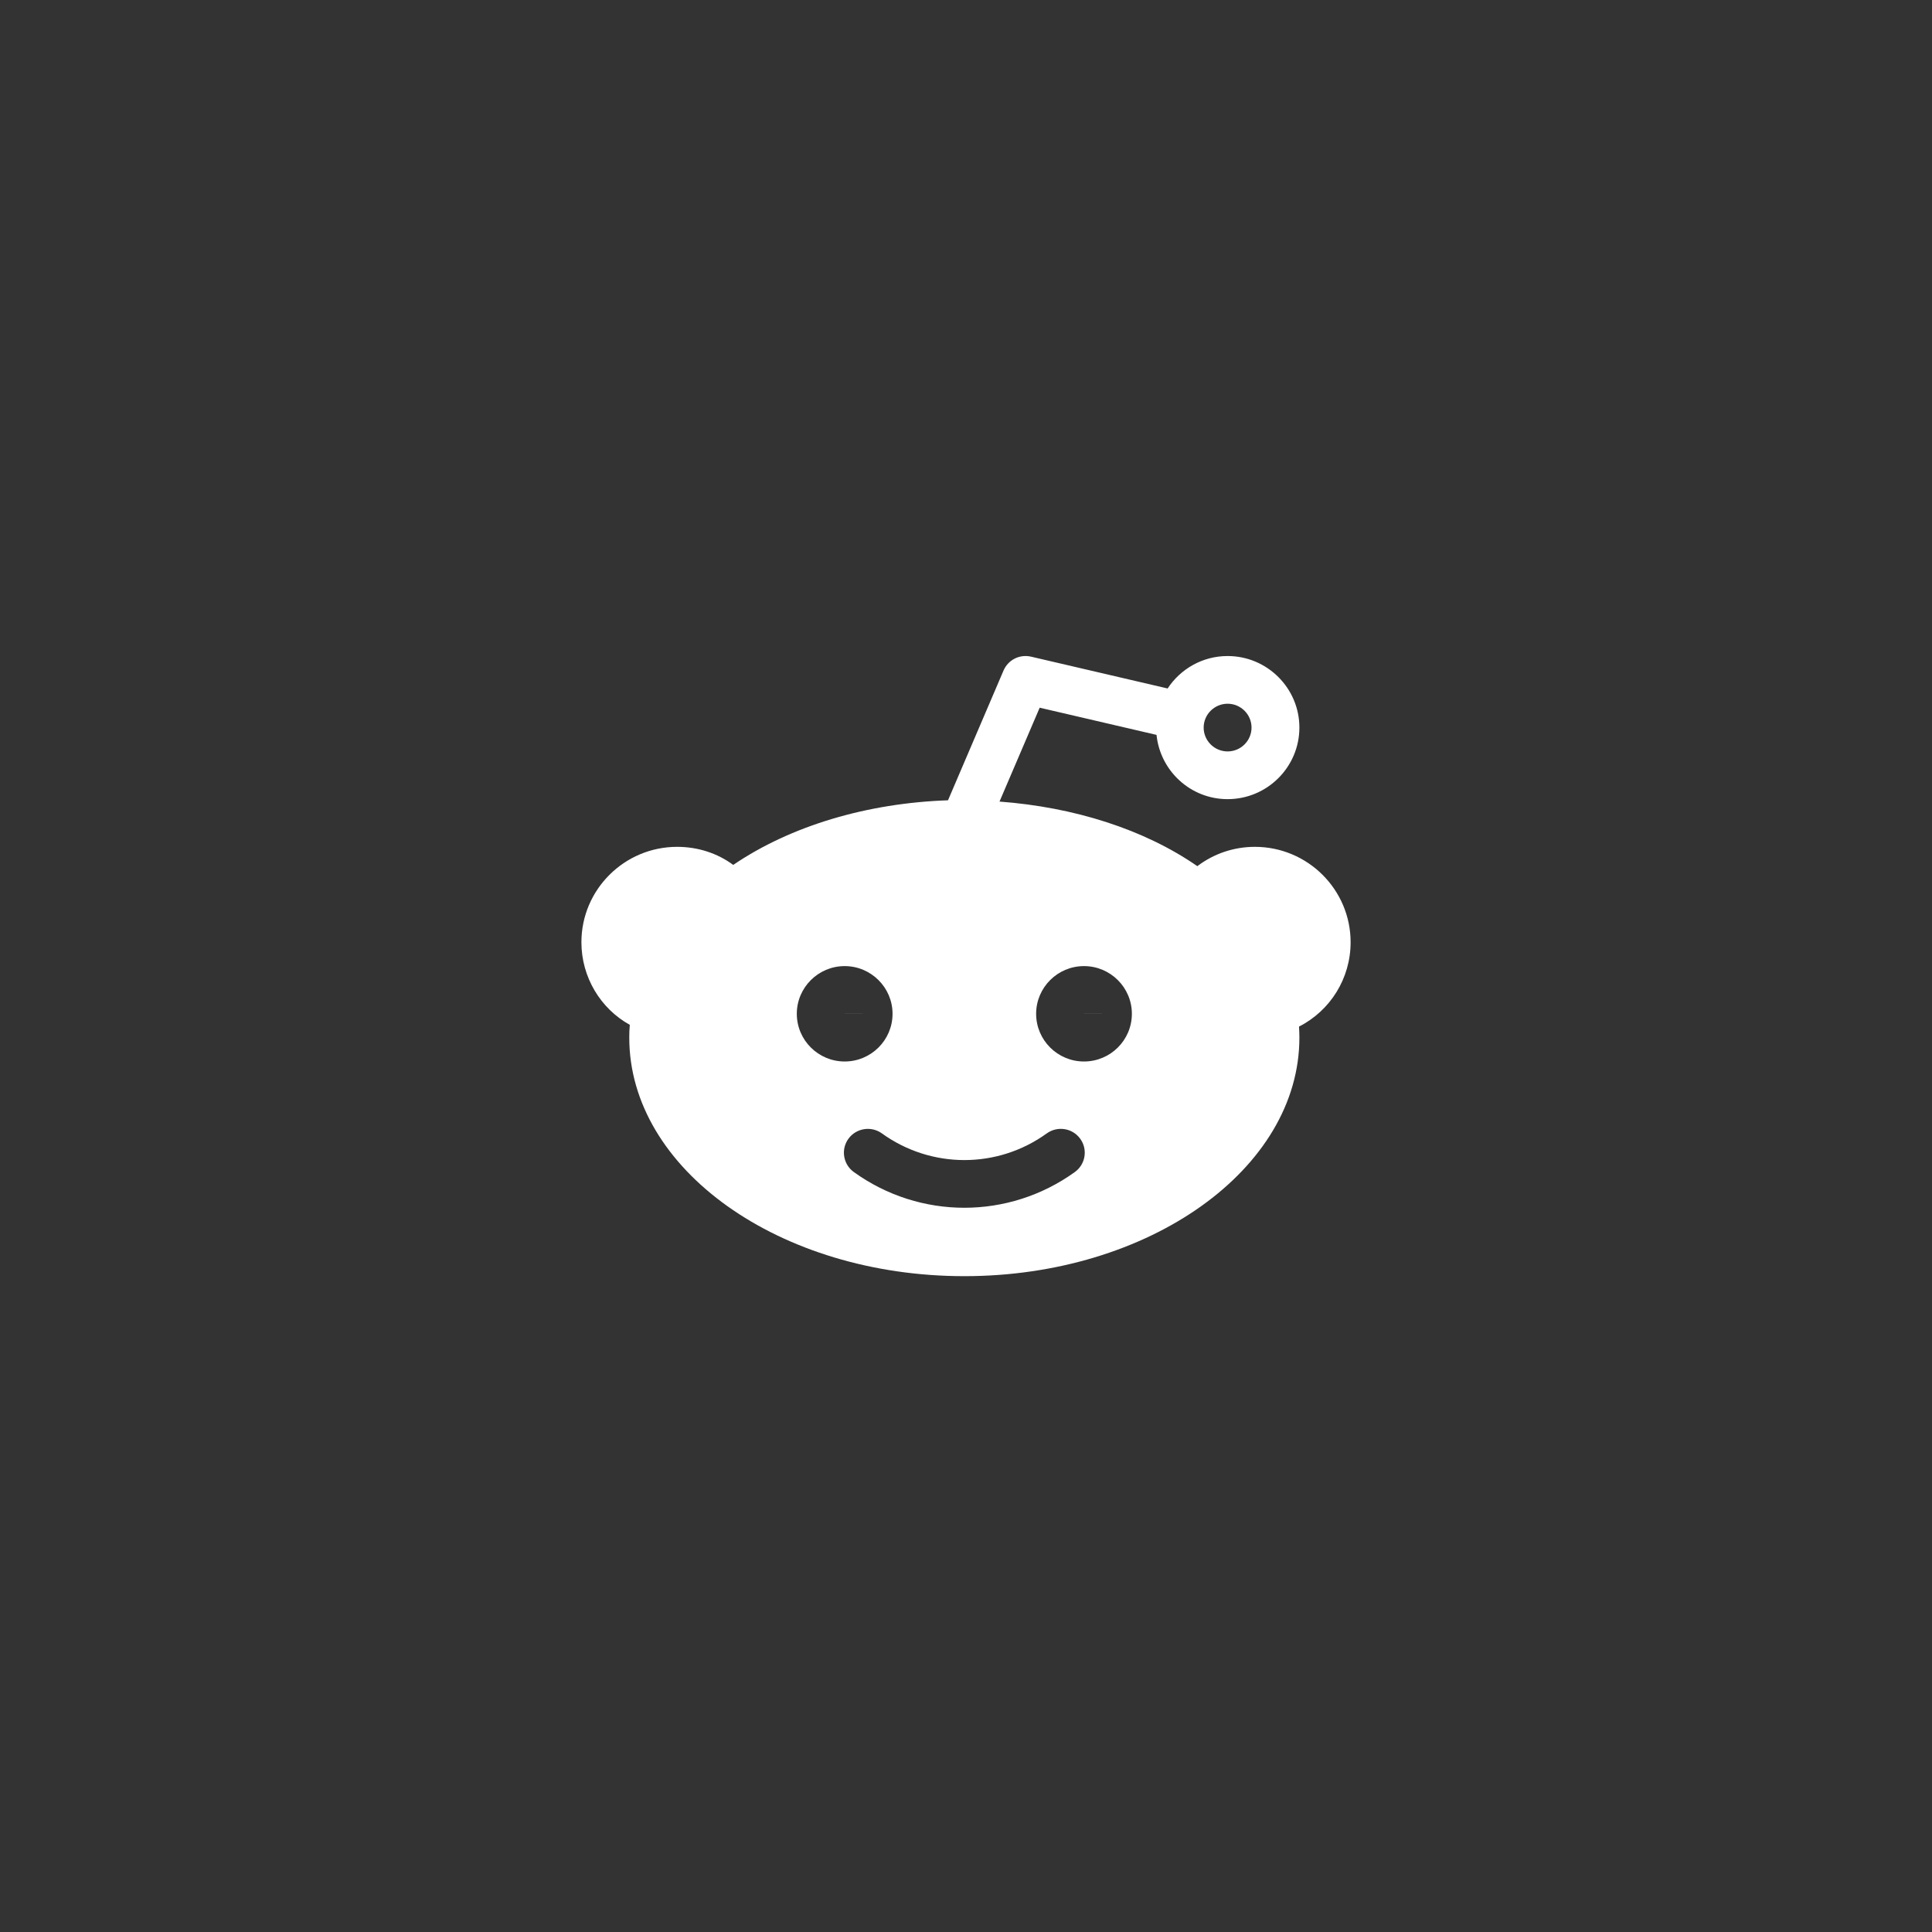 <svg width="96" height="96" viewBox="0 0 96 96" fill="none" xmlns="http://www.w3.org/2000/svg">
<rect x="0" y="0" width="96" height="96" fill="#333333" stroke="none"/>
<rect width="96" height="96" rx="12" fill=""/>
<g clip-path="url(#clip0_13480_24537)">
<path d="M41.971 50.367V50.37H43.16L41.971 50.367Z" fill="white"/>
<path d="M53.862 50.367V50.37H55.051L53.862 50.367Z" fill="white"/>
<path d="M67.111 46.82C67.111 44.205 64.978 42.079 62.354 42.079C61.306 42.079 60.309 42.42 59.495 43.039C56.841 41.202 53.364 40.107 49.665 39.83L51.661 35.165L57.467 36.516C57.652 38.306 59.155 39.709 60.999 39.709C62.966 39.709 64.566 38.114 64.566 36.153C64.566 34.193 62.966 32.598 60.999 32.598C59.752 32.598 58.656 33.24 58.019 34.21L51.233 32.629C50.657 32.498 50.093 32.79 49.865 33.318L47.106 39.766C43.113 39.903 39.307 41.024 36.434 42.977C35.652 42.399 34.681 42.079 33.647 42.079C31.023 42.079 28.89 44.205 28.89 46.82C28.89 48.552 29.839 50.119 31.294 50.923C31.275 51.131 31.268 51.344 31.268 51.56C31.268 58.095 38.736 63.412 47.917 63.412C57.096 63.412 64.566 58.095 64.566 51.56C64.566 51.375 64.559 51.193 64.547 51.01C66.098 50.223 67.111 48.619 67.111 46.82ZM60.999 34.968C61.653 34.968 62.188 35.499 62.188 36.153C62.188 36.807 61.653 37.338 60.999 37.338C60.345 37.338 59.809 36.807 59.809 36.153C59.809 35.499 60.345 34.968 60.999 34.968ZM39.593 50.375C39.593 49.069 40.661 48.005 41.971 48.005C43.282 48.005 44.35 49.069 44.35 50.375C44.35 51.684 43.282 52.745 41.971 52.745C40.661 52.745 39.593 51.684 39.593 50.375ZM53.409 58.237C51.768 59.42 49.841 60.013 47.917 60.013C45.993 60.013 44.066 59.42 42.425 58.237C41.893 57.853 41.774 57.111 42.159 56.583C42.544 56.054 43.289 55.936 43.819 56.317C46.271 58.083 49.563 58.088 52.015 56.317C52.546 55.936 53.288 56.05 53.675 56.583C54.061 57.114 53.94 57.853 53.409 58.237ZM53.863 52.745C52.55 52.745 51.485 51.684 51.485 50.375C51.485 49.069 52.55 48.005 53.863 48.005C55.176 48.005 56.242 49.069 56.242 50.375C56.242 51.684 55.176 52.745 53.863 52.745Z" fill="white"/>
</g>
<defs>
<clipPath id="clip0_13480_24537">
<rect width="38.222" height="38.091" fill="white" transform="translate(28.89 28.955)"/>
</clipPath>
</defs>
</svg>

